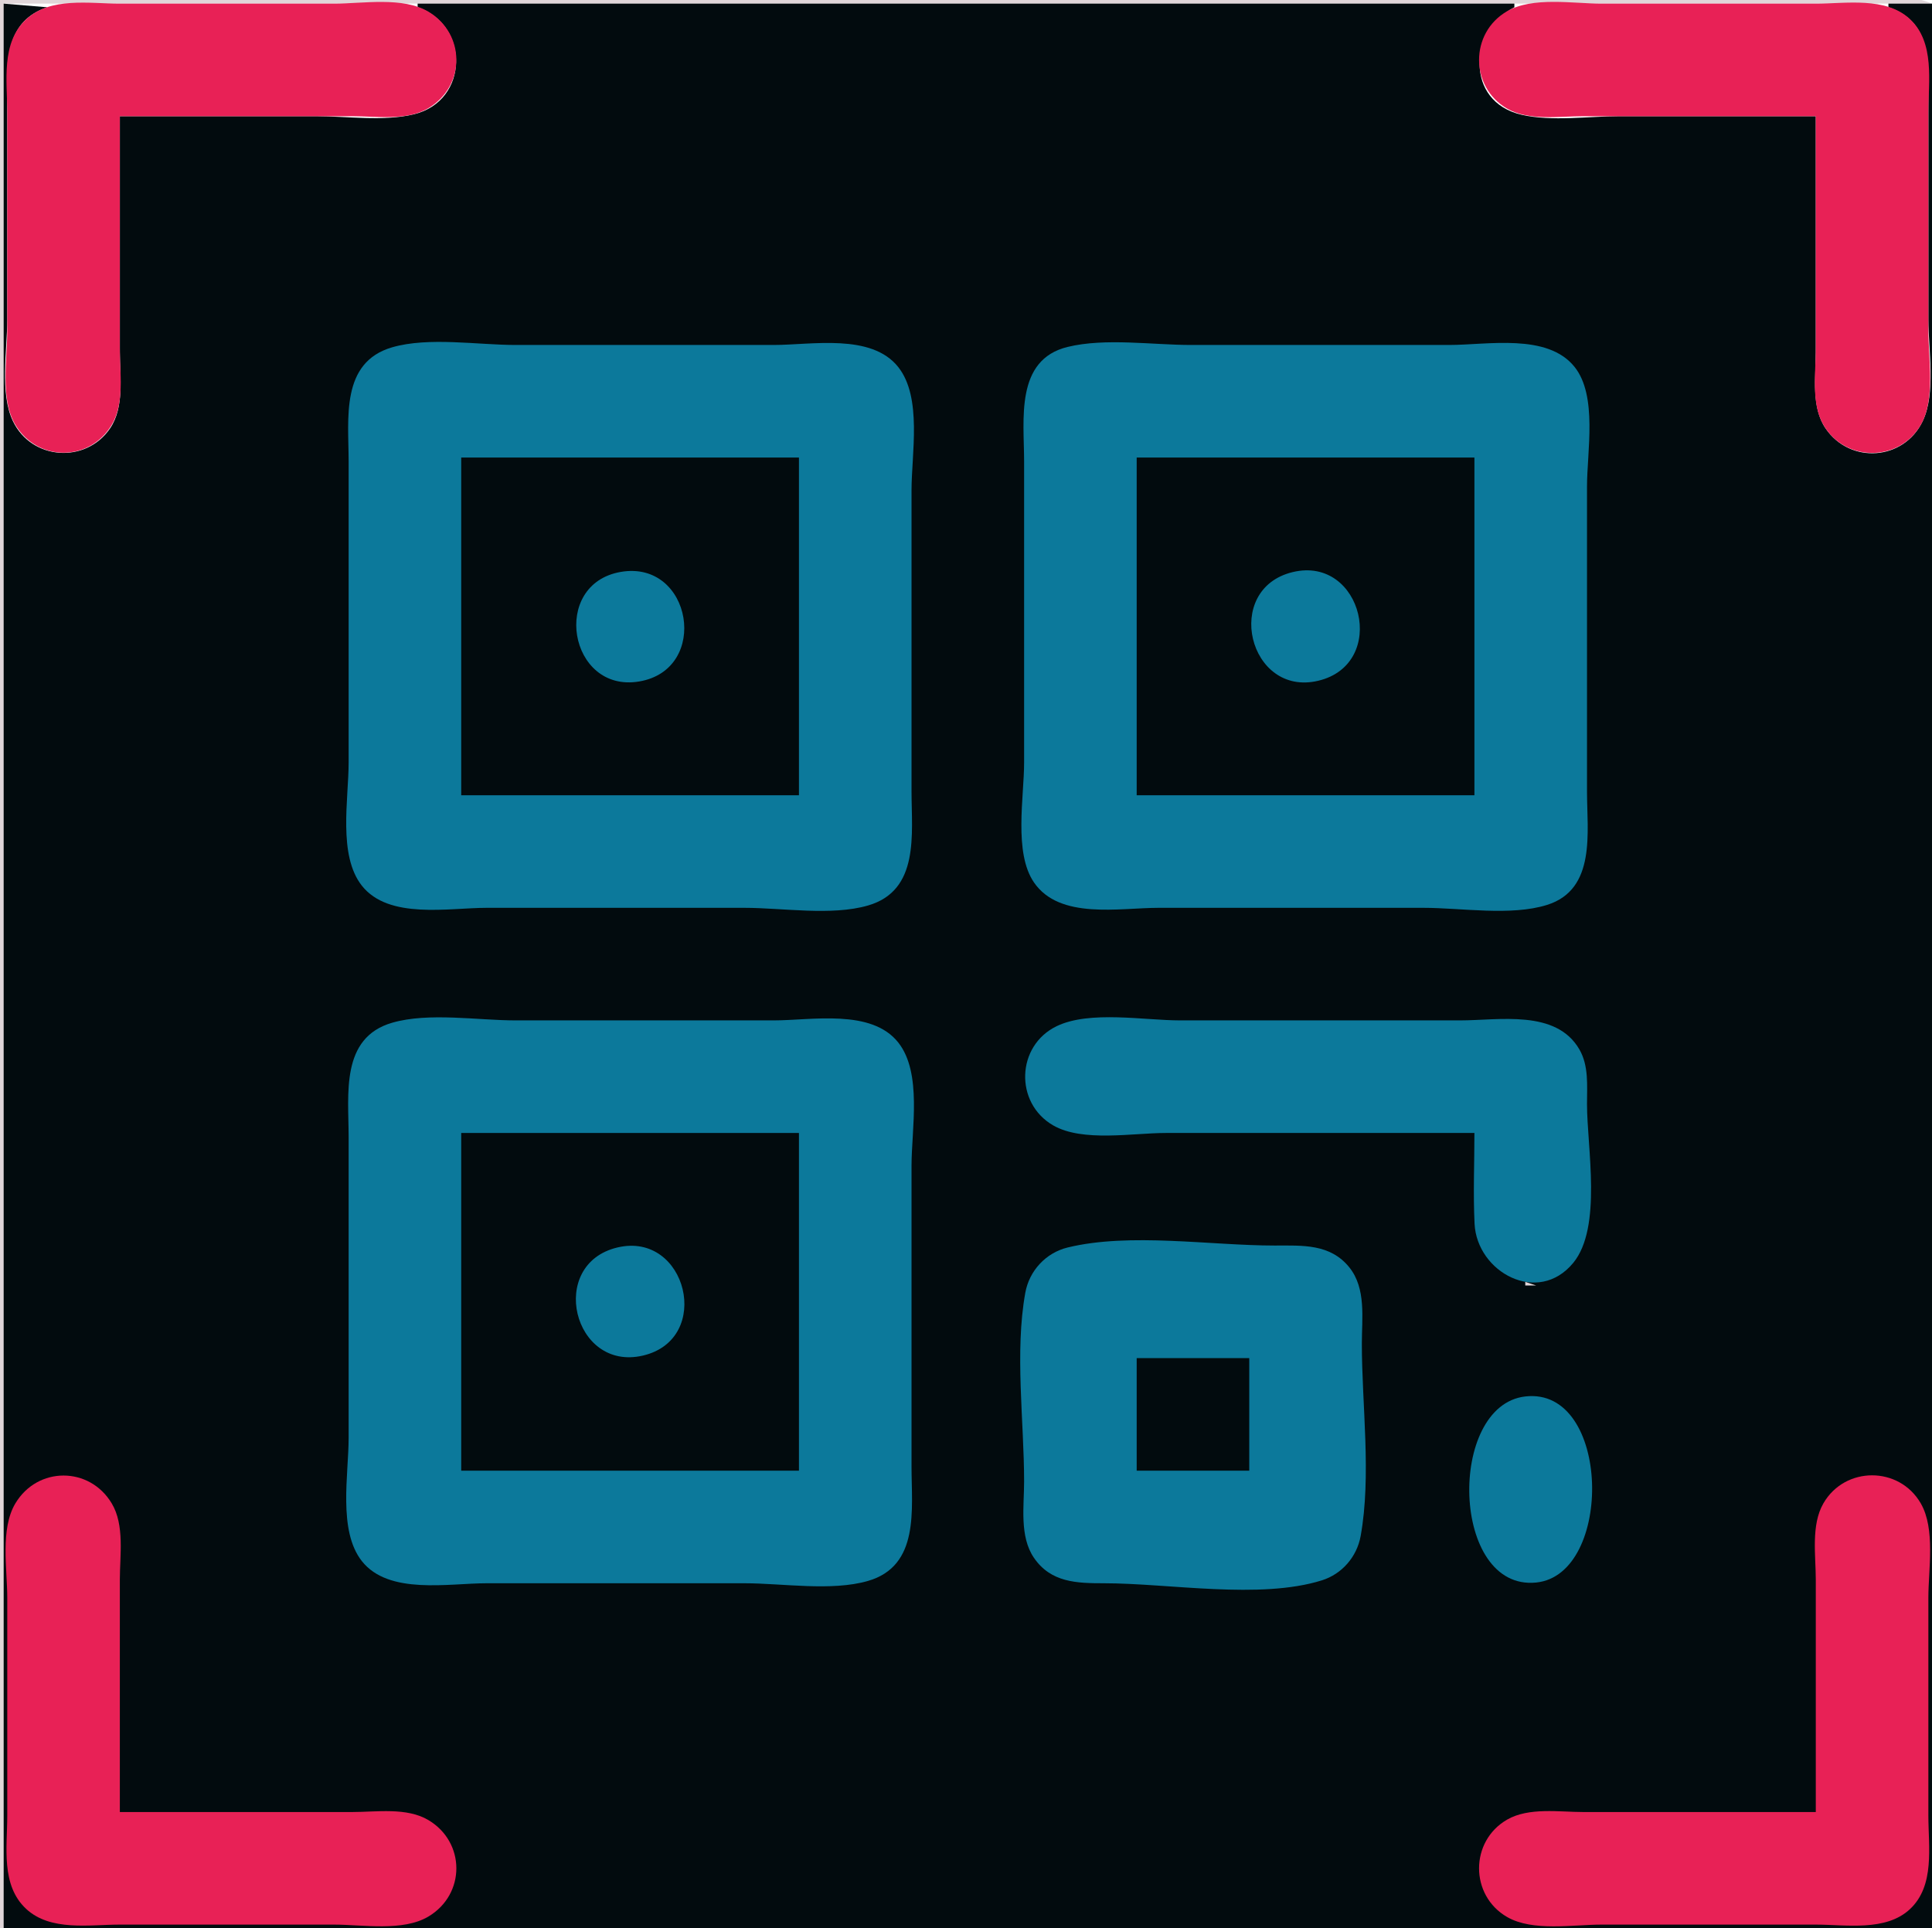 <?xml version="1.0" standalone="yes"?>
<svg xmlns="http://www.w3.org/2000/svg" width="532" height="531">
<path style="fill:#e0d6d9; stroke:none;" d="M0 0L0 531L1 531L1 1L532 1C520.068 -4.007 498.991 0 486 0L377 0L0 0z"/>
<path style="fill:#020b0e; stroke:none;" d="M1 1L1 531L532 531L532 1L520 1L520 2C531.342 5.858 531 15.915 531 26L531 88C531 96.376 533.132 108.277 529.427 115.999C524.208 126.88 509.449 127.875 502.703 117.985C498.686 112.095 500 103.75 500 97L500 72L500 32L446 32C437.486 32 427.314 33.516 419 31.606C403.22 27.98 404.626 8.438 417 2L417 1L115 1L115 2C129.278 6.857 129.281 27.752 114 31.467C105.68 33.489 95.533 32 87 32L33 32L33 72L33 97C33 103.747 34.317 112.099 30.297 117.985C23.625 127.755 8.722 126.733 3.573 115.999C-0.132 108.277 2 96.376 2 88L2 26C2 16.006 1.804 5.809 13 2L1 1z"/>
<path style="fill:#e82156; stroke:none;" d="M33 32L73 32L97 32C103.681 32 112.003 33.347 117.985 29.772C128.223 23.653 128.223 9.347 117.985 3.228C110.939 -0.982 99.9 1 92 1L33 1C24.579 1 13.9 -0.91 7.188 5.34C0.181 11.866 2 22.355 2 31L2 91C2 98.9 0.018 109.939 4.228 116.985C10.347 127.223 24.653 127.223 30.772 116.985C34.347 111.003 33 102.681 33 96L33 72L33 32z"/>
<path style="fill:#9fc0cb; stroke:none;" d="M418 1L419 2L418 1z"/>
<path style="fill:#e82156; stroke:none;" d="M500 32L500 72L500 96C500 102.621 498.646 111.023 502.09 116.996C508.029 127.298 522.971 127.298 528.911 116.996C532.98 109.937 531 98.856 531 91L531 31C531 22.412 532.865 11.702 525.892 5.225C519.244 -0.951 508.331 1 500 1L441 1C433.144 1 422.063 -0.98 415.004 3.089C404.702 9.028 404.702 23.971 415.004 29.91C420.977 33.354 429.379 32 436 32L460 32L500 32z"/>
<path style="fill:#e0d6d9; stroke:none;" d="M10 2L11 3L10 2M117 2L118 3L117 2M415 2L416 3L415 2M522 2L523 3L522 2M8.667 3.333L9.333 3.667L8.667 3.333M118.667 3.333L119.333 3.667L118.667 3.333M413 3L414 4L413 3M524 3L525 4L524 3M7 4L8 5L7 4M120 4L121 5L120 4M412 4L413 5L412 4M525 4L526 5L525 4M6 5L7 6L6 5M121 5L122 6L121 5z"/>
<path style="fill:#9fc0cb; stroke:none;" d="M411 5L412 6L411 5M526 5L527 6L526 5z"/>
<path style="fill:#e0d6d9; stroke:none;" d="M5 6L6 7L5 6M122 6L123 7L122 6M410 6L411 7L410 6M527 6L528 7L527 6M4.333 7.667L4.667 8.333L4.333 7.667M123.333 7.667L123.667 8.333L123.333 7.667M409 7L410 8L409 7M528 7L529 8L528 7M3 9L4 10L3 9M124 9L125 10L124 9M408 9L409 10L408 9M529 9L530 10L529 9M407 11L408 12L407 11M530 11L531 12L530 11M2 12L3 13L2 12M125 12L126 13L125 12z"/>
<path style="fill:#9fc0cb; stroke:none;" d="M407 12L408 13L407 12M530 12L531 13L530 12z"/>
<path style="fill:#e0d6d9; stroke:none;" d="M125 20L126 21L125 20M407 20L408 21L407 20M124 23L125 24L124 23M408 23L409 24L408 23M123.333 24.667L123.667 25.333L123.333 24.667M409 25L410 26L409 25M122 26L123 27L122 26M410 26L411 27L410 26M121 27L122 28L121 27z"/>
<path style="fill:#9fc0cb; stroke:none;" d="M411 27L412 28L411 27z"/>
<path style="fill:#e0d6d9; stroke:none;" d="M120 28L121 29L120 28M412 28L413 29L412 28M118.667 29.333L119.333 29.667L118.667 29.333M413 29L414 30L413 29M117 30L118 31L117 30M415 30L416 31L415 30M114 31L115 32L114 31M417 31L418 32L417 31z"/>
<path style="fill:#9fc0cb; stroke:none;" d="M418 31L419 32L418 31M107 95L108 96L107 95z"/>
<path style="fill:#0c799b; stroke:none;" d="M108 95.638C93.701 99.773 96 115.381 96 127L96 210C96 220.045 93.025 235.508 99.638 243.895C107.037 253.279 123.499 250 134 250L205 250C215.437 250 228.946 252.269 239 249.362C253.3 245.227 251 229.619 251 218L251 135C251 124.955 253.975 109.492 247.362 101.105C239.963 91.721 223.501 95 213 95L142 95C131.563 95 118.054 92.731 108 95.638z"/>
<path style="fill:#9fc0cb; stroke:none;" d="M239 95L240 96L239 95z"/>
<path style="fill:#e0d6d9; stroke:none;" d="M292 95L293 96L292 95z"/>
<path style="fill:#9fc0cb; stroke:none;" d="M293 95L294 96L293 95z"/>
<path style="fill:#0c799b; stroke:none;" d="M294 95.533C279.449 99.07 282 115.622 282 127L282 210C282 219.497 279.104 234.786 284.703 242.985C291.766 253.326 308.198 250 319 250L392 250C402.39 250 416.038 252.321 426 249.196C439.596 244.932 437 229.097 437 218L437 134C437 124.411 439.95 109.008 433.581 101.044C426.095 91.683 409.602 95 399 95L328 95C317.336 95 304.383 93.009 294 95.533z"/>
<path style="fill:#9fc0cb; stroke:none;" d="M425 95L426 96L425 95z"/>
<path style="fill:#e0d6d9; stroke:none;" d="M104 96L105 97L104 96z"/>
<path style="fill:#9fc0cb; stroke:none;" d="M105 96L106 97L105 96M241 96L242 97L241 96z"/>
<path style="fill:#e0d6d9; stroke:none;" d="M242 96L243 97L242 96M290 96L291 97L290 96M428 96L429 97L428 96M102 97L103 98L102 97z"/>
<path style="fill:#9fc0cb; stroke:none;" d="M103 97L104 98L103 97M243 97L244 98L243 97z"/>
<path style="fill:#e0d6d9; stroke:none;" d="M244 97L245 98L244 97M288 97L289 98L288 97M430 97L431 98L430 97z"/>
<path style="fill:#9fc0cb; stroke:none;" d="M101 98L102 99L101 98M245 98L246 99L245 98z"/>
<path style="fill:#e0d6d9; stroke:none;" d="M287 98L288 99L287 98z"/>
<path style="fill:#9fc0cb; stroke:none;" d="M431 98L432 99L431 98M100 99L101 100L100 99M246 99L247 100L246 99M286 99L287 100L286 99M432 99L433 100L432 99z"/>
<path style="fill:#e0d6d9; stroke:none;" d="M99 100L100 101L99 100M247 100L248 101L247 100z"/>
<path style="fill:#9fc0cb; stroke:none;" d="M285 100L286 101L285 100z"/>
<path style="fill:#e0d6d9; stroke:none;" d="M433 100L434 101L433 100M98 101L99 102L98 101M248 101L249 102L248 101M284 101L285 102L284 101M434 101L435 102L434 101z"/>
<path style="fill:#9fc0cb; stroke:none;" d="M98 102L99 103L98 102M248 102L249 103L248 102z"/>
<path style="fill:#e0d6d9; stroke:none;" d="M97 103L98 104L97 103M249 103L250 104L249 103M283 103L284 104L283 103M435 103L436 104L435 103z"/>
<path style="fill:#9fc0cb; stroke:none;" d="M97 104L98 105L97 104M249 104L250 105L249 104z"/>
<path style="fill:#e0d6d9; stroke:none;" d="M96 105L97 106L96 105M250 105L251 106L250 105M436 105L437 106L436 105z"/>
<path style="fill:#9fc0cb; stroke:none;" d="M96 106L97 107L96 106M250 106L251 107L250 106M282 106L283 107L282 106M436 106L437 107L436 106z"/>
<path style="fill:#e0d6d9; stroke:none;" d="M2 113L3 114L2 113M32 113L33 114L32 113M500 113L501 114L500 113M530 113L531 114L530 113M3 116L4 117L3 116M31 116L32 117L31 116M501 116L502 117L501 116M529 116L530 117L529 116M4.333 117.667L4.667 118.333L4.333 117.667M30.333 117.667L30.667 118.333L30.333 117.667M502 118L503 119L502 118M528 118L529 119L528 118M5 119L6 120L5 119M29 119L30 120L29 119M503 119L504 120L503 119M527 119L528 120L527 119M6 120L7 121L6 120M28 120L29 121L28 120z"/>
<path style="fill:#9fc0cb; stroke:none;" d="M504 120L505 121L504 120M526 120L527 121L526 120z"/>
<path style="fill:#e0d6d9; stroke:none;" d="M7 121L8 122L7 121M27 121L28 122L27 121M505 121L506 122L505 121M525 121L526 122L525 121M8.667 122.333L9.333 122.667L8.667 122.333M25.667 122.333L26.333 122.667L25.667 122.333M506 122L507 123L506 122M524 122L525 123L524 122M10 123L11 124L10 123M24 123L25 124L24 123M508 123L509 124L508 123M522 123L523 124L522 123M13 124L14 125L13 124M21 124L22 125L21 124M510 124L511 125L510 124z"/>
<path style="fill:#9fc0cb; stroke:none;" d="M511 124L512 125L511 124M519 124L520 125L519 124z"/>
<path style="fill:#e0d6d9; stroke:none;" d="M520 124L521 125L520 124z"/>
<path style="fill:#020b0e; stroke:none;" d="M127 126L127 219L220 219L220 126L127 126M313 126L313 219L406 219L406 126L313 126z"/>
<path style="fill:#e0d6d9; stroke:none;" d="M168 157L169 158L168 157z"/>
<path style="fill:#9fc0cb; stroke:none;" d="M169.667 157.333L170.333 157.667L169.667 157.333z"/>
<path style="fill:#0c799b; stroke:none;" d="M171 157.483C151.489 160.78 156.632 190.926 176 187.667C195.623 184.365 190.544 154.181 171 157.483z"/>
<path style="fill:#9fc0cb; stroke:none;" d="M176.667 157.333L177.333 157.667L176.667 157.333z"/>
<path style="fill:#e0d6d9; stroke:none;" d="M178 157L179 158L178 157M354 157L355 158L354 157z"/>
<path style="fill:#9fc0cb; stroke:none;" d="M355 157L356 158L355 157z"/>
<path style="fill:#0c799b; stroke:none;" d="M356 157.534C336.593 162.156 343.813 192.036 363 187.466C382.407 182.844 375.187 152.964 356 157.534z"/>
<path style="fill:#9fc0cb; stroke:none;" d="M363 157L364 158L363 157z"/>
<path style="fill:#e0d6d9; stroke:none;" d="M364 157L365 158L364 157z"/>
<path style="fill:#9fc0cb; stroke:none;" d="M166 158L167 159L166 158M180 158L181 159L180 158M352 158L353 159L352 158M366 158L367 159L366 158z"/>
<path style="fill:#e0d6d9; stroke:none;" d="M164 159L165 160L164 159M182 159L183 160L182 159M350 159L351 160L350 159M368 159L369 160L368 159z"/>
<path style="fill:#9fc0cb; stroke:none;" d="M163 160L164 161L163 160M183 160L184 161L183 160M349 160L350 161L349 160M369 160L370 161L369 160M162 161L163 162L162 161M184 161L185 162L184 161M348 161L349 162L348 161M370 161L371 162L370 161M161 162L162 163L161 162M185 162L186 163L185 162M347 162L348 163L347 162M371 162L372 163L371 162z"/>
<path style="fill:#e0d6d9; stroke:none;" d="M160 163L161 164L160 163M186 163L187 164L186 163M346 163L347 164L346 163M372 163L373 164L372 163z"/>
<path style="fill:#9fc0cb; stroke:none;" d="M159 165L160 166L159 165M187 165L188 166L187 165M345 165L346 166L345 165M373 165L374 166L373 165z"/>
<path style="fill:#e0d6d9; stroke:none;" d="M158 167L159 168L158 167M188 167L189 168L188 167M344 167L345 168L344 167M374 167L375 168L374 167z"/>
<path style="fill:#9fc0cb; stroke:none;" d="M158.333 168.667L158.667 169.333L158.333 168.667M188 168L189 169L188 168M344 168L345 169L344 168M374 168L375 169L374 168M158.333 175.667L158.667 176.333L158.333 175.667M188 176L189 177L188 176M344 176L345 177L344 176M374 176L375 177L374 176z"/>
<path style="fill:#e0d6d9; stroke:none;" d="M158 177L159 178L158 177M188 177L189 178L188 177M344 177L345 178L344 177M374 177L375 178L374 177z"/>
<path style="fill:#9fc0cb; stroke:none;" d="M159 179L160 180L159 179M187 179L188 180L187 179M345 179L346 180L345 179M373 179L374 180L373 179z"/>
<path style="fill:#e0d6d9; stroke:none;" d="M160 181L161 182L160 181M186 181L187 182L186 181M346 181L347 182L346 181M372 181L373 182L372 181z"/>
<path style="fill:#9fc0cb; stroke:none;" d="M161 182L162 183L161 182M185 182L186 183L185 182M347 182L348 183L347 182M371 182L372 183L371 182M162 183L163 184L162 183M184 183L185 184L184 183M348 183L349 184L348 183M370 183L371 184L370 183M163 184L164 185L163 184M183 184L184 185L183 184M349 184L350 185L349 184M369 184L370 185L369 184z"/>
<path style="fill:#e0d6d9; stroke:none;" d="M164 185L165 186L164 185M182 185L183 186L182 185M350 185L351 186L350 185M368 185L369 186L368 185z"/>
<path style="fill:#9fc0cb; stroke:none;" d="M166 186L167 187L166 186M180 186L181 187L180 186M352 186L353 187L352 186M366 186L367 187L366 186z"/>
<path style="fill:#e0d6d9; stroke:none;" d="M168 187L169 188L168 187z"/>
<path style="fill:#9fc0cb; stroke:none;" d="M169 187L170 188L169 187M177 187L178 188L177 187z"/>
<path style="fill:#e0d6d9; stroke:none;" d="M178 187L179 188L178 187M354 187L355 188L354 187z"/>
<path style="fill:#9fc0cb; stroke:none;" d="M355 187L356 188L355 187M363 187L364 188L363 187z"/>
<path style="fill:#e0d6d9; stroke:none;" d="M364 187L365 188L364 187z"/>
<path style="fill:#9fc0cb; stroke:none;" d="M96 238L97 239L96 238M250 238L251 239L250 238M282 238L283 239L282 238M436 238L437 239L436 238z"/>
<path style="fill:#e0d6d9; stroke:none;" d="M436 239L437 240L436 239z"/>
<path style="fill:#9fc0cb; stroke:none;" d="M97 240L98 241L97 240M249 240L250 241L249 240z"/>
<path style="fill:#e0d6d9; stroke:none;" d="M97 241L98 242L97 241M249 241L250 242L249 241M283 241L284 242L283 241M435 241L436 242L435 241z"/>
<path style="fill:#9fc0cb; stroke:none;" d="M98 242L99 243L98 242M248 242L249 243L248 242z"/>
<path style="fill:#e0d6d9; stroke:none;" d="M98 243L99 244L98 243M248 243L249 244L248 243M284 243L285 244L284 243M434 243L435 244L434 243z"/>
<path style="fill:#9fc0cb; stroke:none;" d="M99 244L100 245L99 244M247 244L248 245L247 244M285 244L286 245L285 244z"/>
<path style="fill:#e0d6d9; stroke:none;" d="M433 244L434 245L433 244z"/>
<path style="fill:#9fc0cb; stroke:none;" d="M100 245L101 246L100 245M246 245L247 246L246 245M286 245L287 246L286 245M432 245L433 246L432 245z"/>
<path style="fill:#e0d6d9; stroke:none;" d="M101 246L102 247L101 246M245 246L246 247L245 246M287 246L288 247L287 246z"/>
<path style="fill:#9fc0cb; stroke:none;" d="M431 246L432 247L431 246z"/>
<path style="fill:#e0d6d9; stroke:none;" d="M102 247L103 248L102 247z"/>
<path style="fill:#9fc0cb; stroke:none;" d="M103 247L104 248L103 247M243 247L244 248L243 247z"/>
<path style="fill:#e0d6d9; stroke:none;" d="M244 247L245 248L244 247M288 247L289 248L288 247M430 247L431 248L430 247M104 248L105 249L104 248z"/>
<path style="fill:#9fc0cb; stroke:none;" d="M105 248L106 249L105 248M241 248L242 249L241 248z"/>
<path style="fill:#e0d6d9; stroke:none;" d="M242 248L243 249L242 248M290 248L291 249L290 248M428 248L429 249L428 248M106 249L107 250L106 249z"/>
<path style="fill:#9fc0cb; stroke:none;" d="M107 249L108 250L107 249M239 249L240 250L239 249z"/>
<path style="fill:#e0d6d9; stroke:none;" d="M240 249L241 250L240 249M292 249L293 250L292 249z"/>
<path style="fill:#9fc0cb; stroke:none;" d="M293 249L294 250L293 249M425 249L426 250L425 249M107 281L108 282L107 281z"/>
<path style="fill:#0c799b; stroke:none;" d="M108 281.638C93.701 285.773 96 301.381 96 313L96 396C96 406.045 93.025 421.508 99.638 429.895C107.037 439.279 123.499 436 134 436L205 436C215.437 436 228.946 438.269 239 435.362C253.3 431.227 251 415.619 251 404L251 321C251 310.955 253.975 295.492 247.362 287.105C239.963 277.721 223.501 281 213 281L142 281C131.563 281 118.054 278.731 108 281.638z"/>
<path style="fill:#9fc0cb; stroke:none;" d="M239 281L240 282L239 281z"/>
<path style="fill:#e0d6d9; stroke:none;" d="M292 281L293 282L292 281z"/>
<path style="fill:#9fc0cb; stroke:none;" d="M293 281L294 282L293 281z"/>
<path style="fill:#0c799b; stroke:none;" d="M406 312C406 320.306 405.634 328.704 406.04 337C406.695 350.36 423.508 359.543 433.2 347.787C441.246 338.027 437 315.945 437 304C437 298.978 437.521 293.532 434.91 289.004C428.501 277.885 412.783 281 402 281L325 281C315.102 281 300.085 278.215 291.001 282.573C279.825 287.934 279.309 303.745 290.004 309.91C298.096 314.576 311.95 312 321 312L354 312L406 312z"/>
<path style="fill:#9fc0cb; stroke:none;" d="M425 281L426 282L425 281z"/>
<path style="fill:#e0d6d9; stroke:none;" d="M104 282L105 283L104 282z"/>
<path style="fill:#9fc0cb; stroke:none;" d="M105 282L106 283L105 282M241 282L242 283L241 282z"/>
<path style="fill:#e0d6d9; stroke:none;" d="M242 282L243 283L242 282M290 282L291 283L290 282M428 282L429 283L428 282M102 283L103 284L102 283z"/>
<path style="fill:#9fc0cb; stroke:none;" d="M103 283L104 284L103 283M243 283L244 284L243 283z"/>
<path style="fill:#e0d6d9; stroke:none;" d="M244 283L245 284L244 283M288 283L289 284L288 283M430 283L431 284L430 283z"/>
<path style="fill:#9fc0cb; stroke:none;" d="M101 284L102 285L101 284M245 284L246 285L245 284z"/>
<path style="fill:#e0d6d9; stroke:none;" d="M287 284L288 285L287 284z"/>
<path style="fill:#9fc0cb; stroke:none;" d="M431 284L432 285L431 284M100 285L101 286L100 285M246 285L247 286L246 285M286 285L287 286L286 285M432 285L433 286L432 285z"/>
<path style="fill:#e0d6d9; stroke:none;" d="M99 286L100 287L99 286M247 286L248 287L247 286z"/>
<path style="fill:#9fc0cb; stroke:none;" d="M285 286L286 287L285 286z"/>
<path style="fill:#e0d6d9; stroke:none;" d="M433 286L434 287L433 286M98 287L99 288L98 287M248 287L249 288L248 287M284 287L285 288L284 287M434 287L435 288L434 287z"/>
<path style="fill:#9fc0cb; stroke:none;" d="M98 288L99 289L98 288M248 288L249 289L248 288z"/>
<path style="fill:#e0d6d9; stroke:none;" d="M97 289L98 290L97 289M249 289L250 290L249 289M283 289L284 290L283 289M435 289L436 290L435 289z"/>
<path style="fill:#9fc0cb; stroke:none;" d="M97 290L98 291L97 290M249 290L250 291L249 290z"/>
<path style="fill:#e0d6d9; stroke:none;" d="M96 291L97 292L96 291M250 291L251 292L250 291M282 291L283 292L282 291M436 291L437 292L436 291z"/>
<path style="fill:#9fc0cb; stroke:none;" d="M96 292L97 293L96 292M250 292L251 293L250 292M282 292L283 293L282 292M436 292L437 293L436 292M282 300L283 301L282 300z"/>
<path style="fill:#e0d6d9; stroke:none;" d="M283 303L284 304L283 303M284 305L285 306L284 305z"/>
<path style="fill:#9fc0cb; stroke:none;" d="M285 306L286 307L285 306M286 307L287 308L286 307z"/>
<path style="fill:#e0d6d9; stroke:none;" d="M287 308L288 309L287 308M288 309L289 310L288 309M290 310L291 311L290 310M292 311L293 312L292 311z"/>
<path style="fill:#9fc0cb; stroke:none;" d="M293 311L294 312L293 311z"/>
<path style="fill:#020b0e; stroke:none;" d="M127 312L127 405L220 405L220 312L127 312z"/>
<path style="fill:#9fc0cb; stroke:none;" d="M406 341L407 342L406 341M436 341L437 342L436 341z"/>
<path style="fill:#e0d6d9; stroke:none;" d="M406 342L407 343L406 342M436 342L437 343L436 342M168 343L169 344L168 343z"/>
<path style="fill:#9fc0cb; stroke:none;" d="M169 343L170 344L169 343z"/>
<path style="fill:#0c799b; stroke:none;" d="M170 343.534C150.673 348.137 157.787 377.752 177 373.312C196.463 368.814 189.13 338.978 170 343.534z"/>
<path style="fill:#9fc0cb; stroke:none;" d="M177 343L178 344L177 343z"/>
<path style="fill:#e0d6d9; stroke:none;" d="M178 343L179 344L178 343M292 343L293 344L292 343z"/>
<path style="fill:#9fc0cb; stroke:none;" d="M293 343L294 344L293 343z"/>
<path style="fill:#0c799b; stroke:none;" d="M294 343.533C287.991 344.994 283.424 349.936 282.329 356C279.381 372.33 282 391.4 282 408C282 414.747 280.683 423.099 284.703 428.985C289.374 435.824 296.526 436 304 436C321.879 436.001 346.941 440.547 364 435.196C369.545 433.457 373.643 428.692 374.671 423C377.675 406.359 375 386.916 375 370C375 363.059 376.225 354.851 371.581 349.044C366.308 342.45 358.613 343 351 343C333.347 343 311.147 339.365 294 343.533z"/>
<path style="fill:#9fc0cb; stroke:none;" d="M363 343L364 344L363 343M166 344L167 345L166 344M180 344L181 345L180 344M290 344L291 345L290 344M366 344L367 345L366 344M407 344L408 345L407 344M435 344L436 345L435 344z"/>
<path style="fill:#e0d6d9; stroke:none;" d="M164 345L165 346L164 345M182 345L183 346L182 345z"/>
<path style="fill:#9fc0cb; stroke:none;" d="M288 345L289 346L288 345M368 345L369 346L368 345M163 346L164 347L163 346M183 346L184 347L183 346M287 346L288 347L287 346M369 346L370 347L369 346M408 346L409 347L408 346M434 346L435 347L434 346M162 347L163 348L162 347M184 347L185 348L184 347M286 347L287 348L286 347M370 347L371 348L370 347M433 347L434 348L433 347M161 348L162 349L161 348M185 348L186 349L185 348M285 348L286 349L285 348z"/>
<path style="fill:#e0d6d9; stroke:none;" d="M371 348L372 349L371 348M160 349L161 350L160 349M186 349L187 350L186 349M284 349L285 350L284 349M372 349L373 350L372 349z"/>
<path style="fill:#9fc0cb; stroke:none;" d="M411 349L412 350L411 349M412 350L413 351L412 350M430 350L431 351L430 350M159 351L160 352L159 351M187 351L188 352L187 351z"/>
<path style="fill:#e0d6d9; stroke:none;" d="M283 351L284 352L283 351M373 351L374 352L373 351M413 351L414 352L413 351z"/>
<path style="fill:#9fc0cb; stroke:none;" d="M414 351L415 352L414 351M428 351L429 352L428 351z"/>
<path style="fill:#e0d6d9; stroke:none;" d="M429 351L430 352L429 351z"/>
<path style="fill:#9fc0cb; stroke:none;" d="M416 352L417 353L416 352M426 352L427 353L426 352z"/>
<path style="fill:#e0d6d9; stroke:none;" d="M158 353L159 354L158 353M188 353L189 354L188 353M282 353L283 354L282 353M374 353L375 354L374 353M420 353L420 354L423 354L420 353z"/>
<path style="fill:#9fc0cb; stroke:none;" d="M158 354L159 355L158 354M188 354L189 355L188 354M282 354L283 355L282 354M374 354L375 355L374 354M158.333 361.667L158.667 362.333L158.333 361.667M188 362L189 363L188 362z"/>
<path style="fill:#e0d6d9; stroke:none;" d="M158 363L159 364L158 363M188 363L189 364L188 363z"/>
<path style="fill:#9fc0cb; stroke:none;" d="M159 365L160 366L159 365M187 365L188 366L187 365z"/>
<path style="fill:#e0d6d9; stroke:none;" d="M160 367L161 368L160 367M186 367L187 368L186 367z"/>
<path style="fill:#9fc0cb; stroke:none;" d="M161 368L162 369L161 368M185 368L186 369L185 368M162 369L163 370L162 369M184 369L185 370L184 369M163 370L164 371L163 370M183 370L184 371L183 370z"/>
<path style="fill:#e0d6d9; stroke:none;" d="M164 371L165 372L164 371M182 371L183 372L182 371z"/>
<path style="fill:#9fc0cb; stroke:none;" d="M166 372L167 373L166 372M180 372L181 373L180 372z"/>
<path style="fill:#e0d6d9; stroke:none;" d="M168 373L169 374L168 373z"/>
<path style="fill:#9fc0cb; stroke:none;" d="M169.667 373.333L170.333 373.667L169.667 373.333M176.667 373.333L177.333 373.667L176.667 373.333z"/>
<path style="fill:#e0d6d9; stroke:none;" d="M178 373L179 374L178 373z"/>
<path style="fill:#020b0e; stroke:none;" d="M313 374L313 405L344 405L344 374L313 374z"/>
<path style="fill:#e0d6d9; stroke:none;" d="M417 384L418 385L417 384z"/>
<path style="fill:#9fc0cb; stroke:none;" d="M418.667 384.333L419.333 384.667L418.667 384.333z"/>
<path style="fill:#0c799b; stroke:none;" d="M420 384.558C398.466 387.042 399.499 438.159 423 435.8C444.379 433.654 443.643 381.831 420 384.558z"/>
<path style="fill:#9fc0cb; stroke:none;" d="M423.667 384.333L424.333 384.667L423.667 384.333z"/>
<path style="fill:#e0d6d9; stroke:none;" d="M425 384L426 385L425 384z"/>
<path style="fill:#9fc0cb; stroke:none;" d="M415 385L416 386L415 385M427 385L428 386L427 385M413 386L414 387L413 386M429 386L430 387L429 386z"/>
<path style="fill:#e0d6d9; stroke:none;" d="M411 387L412 388L411 387M410 388L411 389L410 388M432 388L433 389L432 388M409 389L410 390L409 389M433 389L434 390L433 389z"/>
<path style="fill:#9fc0cb; stroke:none;" d="M434 391L435 392L434 391z"/>
<path style="fill:#e0d6d9; stroke:none;" d="M407 392L408 393L407 392M435 392L436 393L435 392M406 394L407 395L406 394z"/>
<path style="fill:#9fc0cb; stroke:none;" d="M406 395L407 396L406 395M436 395L437 396L436 395z"/>
<path style="fill:#e0d6d9; stroke:none;" d="M13 406L14 407L13 406z"/>
<path style="fill:#e82156; stroke:none;" d="M33 499L33 459L33 435C33 428.319 34.347 419.997 30.772 414.015C24.653 403.777 10.347 403.777 4.228 414.015C0.018 421.061 2 432.1 2 440L2 500C2 508.645 0.181 519.134 7.188 525.66C13.9 531.91 24.579 530 33 530L92 530C99.9 530 110.939 531.982 117.985 527.772C128.223 521.653 128.223 507.347 117.985 501.228C112.003 497.653 103.681 499 97 499L73 499L33 499z"/>
<path style="fill:#e0d6d9; stroke:none;" d="M21 406L22 407L21 406M510 406L511 407L510 406z"/>
<path style="fill:#9fc0cb; stroke:none;" d="M511 406L512 407L511 406z"/>
<path style="fill:#e82156; stroke:none;" d="M500 499L460 499L436 499C429.379 499 420.977 497.646 415.004 501.09C404.702 507.029 404.702 521.971 415.004 527.911C422.063 531.98 433.144 530 441 530L500 530C508.331 530 519.244 531.951 525.892 525.775C532.865 519.298 531 508.588 531 500L531 440C531 432.144 532.98 421.063 528.911 414.004C522.971 403.702 508.029 403.702 502.09 414.004C498.646 419.977 500 428.379 500 435L500 459L500 499z"/>
<path style="fill:#e0d6d9; stroke:none;" d="M519 406L520 407L519 406M10 407L11 408L10 407M24 407L25 408L24 407M508 407L509 408L508 407M522 407L523 408L522 407M8.667 408.333L9.333 408.667L8.667 408.333M25.667 408.333L26.333 408.667L25.667 408.333M506 408L507 409L506 408M524 408L525 409L524 408M7 409L8 410L7 409M27 409L28 410L27 409M505 409L506 410L505 409M525 409L526 410L525 409M6 410L7 411L6 410M28 410L29 411L28 410z"/>
<path style="fill:#9fc0cb; stroke:none;" d="M504 410L505 411L504 410M526 410L527 411L526 410z"/>
<path style="fill:#e0d6d9; stroke:none;" d="M5 411L6 412L5 411M29 411L30 412L29 411M503 411L504 412L503 411M527 411L528 412L527 411M4.333 412.667L4.667 413.333L4.333 412.667M30.333 412.667L30.667 413.333L30.333 412.667M502 412L503 413L502 412M528 412L529 413L528 412M3 414L4 415L3 414M31 414L32 415L31 414M501 414L502 415L501 414M529 414L530 415L529 414M500 416L501 417L500 416M530 416L531 417L530 416M2 417L3 418L2 417M32 417L33 418L32 417z"/>
<path style="fill:#9fc0cb; stroke:none;" d="M500 417L501 418L500 417M530 417L531 418L530 417M96 424L97 425L96 424M250 424L251 425L250 424M282 424L283 425L282 424M374 424L375 425L374 424M406 424L407 425L406 424M436 424L437 425L436 424z"/>
<path style="fill:#e0d6d9; stroke:none;" d="M374 425L375 426L374 425M406 425L407 426L406 425M436 425L437 426L436 425z"/>
<path style="fill:#9fc0cb; stroke:none;" d="M97 426L98 427L97 426M249 426L250 427L249 426z"/>
<path style="fill:#e0d6d9; stroke:none;" d="M97 427L98 428L97 427M249 427L250 428L249 427M283 427L284 428L283 427M373 427L374 428L373 427z"/>
<path style="fill:#9fc0cb; stroke:none;" d="M407 427L408 428L407 427M435 427L436 428L435 427M98 428L99 429L98 428M248 428L249 429L248 428z"/>
<path style="fill:#e0d6d9; stroke:none;" d="M98 429L99 430L98 429M248 429L249 430L248 429M284 429L285 430L284 429M372 429L373 430L372 429M408 429L409 430L408 429M434 429L435 430L434 429z"/>
<path style="fill:#9fc0cb; stroke:none;" d="M99 430L100 431L99 430M247 430L248 431L247 430M285 430L286 431L285 430z"/>
<path style="fill:#e0d6d9; stroke:none;" d="M371 430L372 431L371 430z"/>
<path style="fill:#9fc0cb; stroke:none;" d="M409 430L410 431L409 430M433 430L434 431L433 430M100 431L101 432L100 431M246 431L247 432L246 431M286 431L287 432L286 431M370 431L371 432L370 431M410 431L411 432L410 431M432 431L433 432L432 431z"/>
<path style="fill:#e0d6d9; stroke:none;" d="M101 432L102 433L101 432M245 432L246 433L245 432M287 432L288 433L287 432z"/>
<path style="fill:#9fc0cb; stroke:none;" d="M369 432L370 433L369 432M411 432L412 433L411 432M431 432L432 433L431 432z"/>
<path style="fill:#e0d6d9; stroke:none;" d="M102 433L103 434L102 433z"/>
<path style="fill:#9fc0cb; stroke:none;" d="M103 433L104 434L103 433M243 433L244 434L243 433z"/>
<path style="fill:#e0d6d9; stroke:none;" d="M244 433L245 434L244 433M288 433L289 434L288 433M368 433L369 434L368 433M412 433L413 434L412 433M430 433L431 434L430 433M104 434L105 435L104 434z"/>
<path style="fill:#9fc0cb; stroke:none;" d="M105 434L106 435L105 434M241 434L242 435L241 434z"/>
<path style="fill:#e0d6d9; stroke:none;" d="M242 434L243 435L242 434M290 434L291 435L290 434M366 434L367 435L366 434z"/>
<path style="fill:#9fc0cb; stroke:none;" d="M414 434L415 435L414 434M428 434L429 435L428 434z"/>
<path style="fill:#e0d6d9; stroke:none;" d="M106 435L107 436L106 435z"/>
<path style="fill:#9fc0cb; stroke:none;" d="M107 435L108 436L107 435M239 435L240 436L239 435z"/>
<path style="fill:#e0d6d9; stroke:none;" d="M240 435L241 436L240 435M292 435L293 436L292 435z"/>
<path style="fill:#9fc0cb; stroke:none;" d="M293 435L294 436L293 435M363 435L364 436L363 435z"/>
<path style="fill:#e0d6d9; stroke:none;" d="M416 435L417 436L416 435z"/>
<path style="fill:#9fc0cb; stroke:none;" d="M417 435L418 436L417 435M425 435L426 436L425 435z"/>
<path style="fill:#e0d6d9; stroke:none;" d="M426 435L427 436L426 435M114 499L115 500L114 499M417 499L418 500L417 499z"/>
<path style="fill:#9fc0cb; stroke:none;" d="M418 499L419 500L418 499z"/>
<path style="fill:#e0d6d9; stroke:none;" d="M117 500L118 501L117 500M415 500L416 501L415 500M118.667 501.333L119.333 501.667L118.667 501.333M413 501L414 502L413 501M120 502L121 503L120 502M412 502L413 503L412 502M121 503L122 504L121 503z"/>
<path style="fill:#9fc0cb; stroke:none;" d="M411 503L412 504L411 503z"/>
<path style="fill:#e0d6d9; stroke:none;" d="M122 504L123 505L122 504M410 504L411 505L410 504M123.333 505.667L123.667 506.333L123.333 505.667M409 505L410 506L409 505M124 507L125 508L124 507M408 507L409 508L408 507M407 509L408 510L407 509M125 510L126 511L125 510z"/>
<path style="fill:#9fc0cb; stroke:none;" d="M407 510L408 511L407 510z"/>
<path style="fill:#e0d6d9; stroke:none;" d="M2 518L3 519L2 518M125 518L126 519L125 518M407 518L408 519L407 518M530 518L531 519L530 518M3 521L4 522L3 521M124 521L125 522L124 521M408 521L409 522L408 521M529 521L530 522L529 521M4.333 522.667L4.667 523.333L4.333 522.667M123.333 522.667L123.667 523.333L123.333 522.667M409 523L410 524L409 523M528 523L529 524L528 523M5 524L6 525L5 524M122 524L123 525L122 524M410 524L411 525L410 524M527 524L528 525L527 524M6 525L7 526L6 525M121 525L122 526L121 525z"/>
<path style="fill:#9fc0cb; stroke:none;" d="M411 525L412 526L411 525M526 525L527 526L526 525z"/>
<path style="fill:#e0d6d9; stroke:none;" d="M7 526L8 527L7 526M120 526L121 527L120 526M412 526L413 527L412 526M525 526L526 527L525 526M8.667 527.333L9.333 527.667L8.667 527.333M118.667 527.333L119.333 527.667L118.667 527.333M413 527L414 528L413 527M524 527L525 528L524 527M10 528L11 529L10 528M117 528L118 529L117 528M415 528L416 529L415 528M522 528L523 529L522 528M13 529L14 530L13 529M114 529L115 530L114 529M417 529L418 530L417 529z"/>
<path style="fill:#9fc0cb; stroke:none;" d="M418 529L419 530L418 529M519 529L520 530L519 529z"/>
<path style="fill:#e0d6d9; stroke:none;" d="M520 529L521 530L520 529z"/>
</svg>
